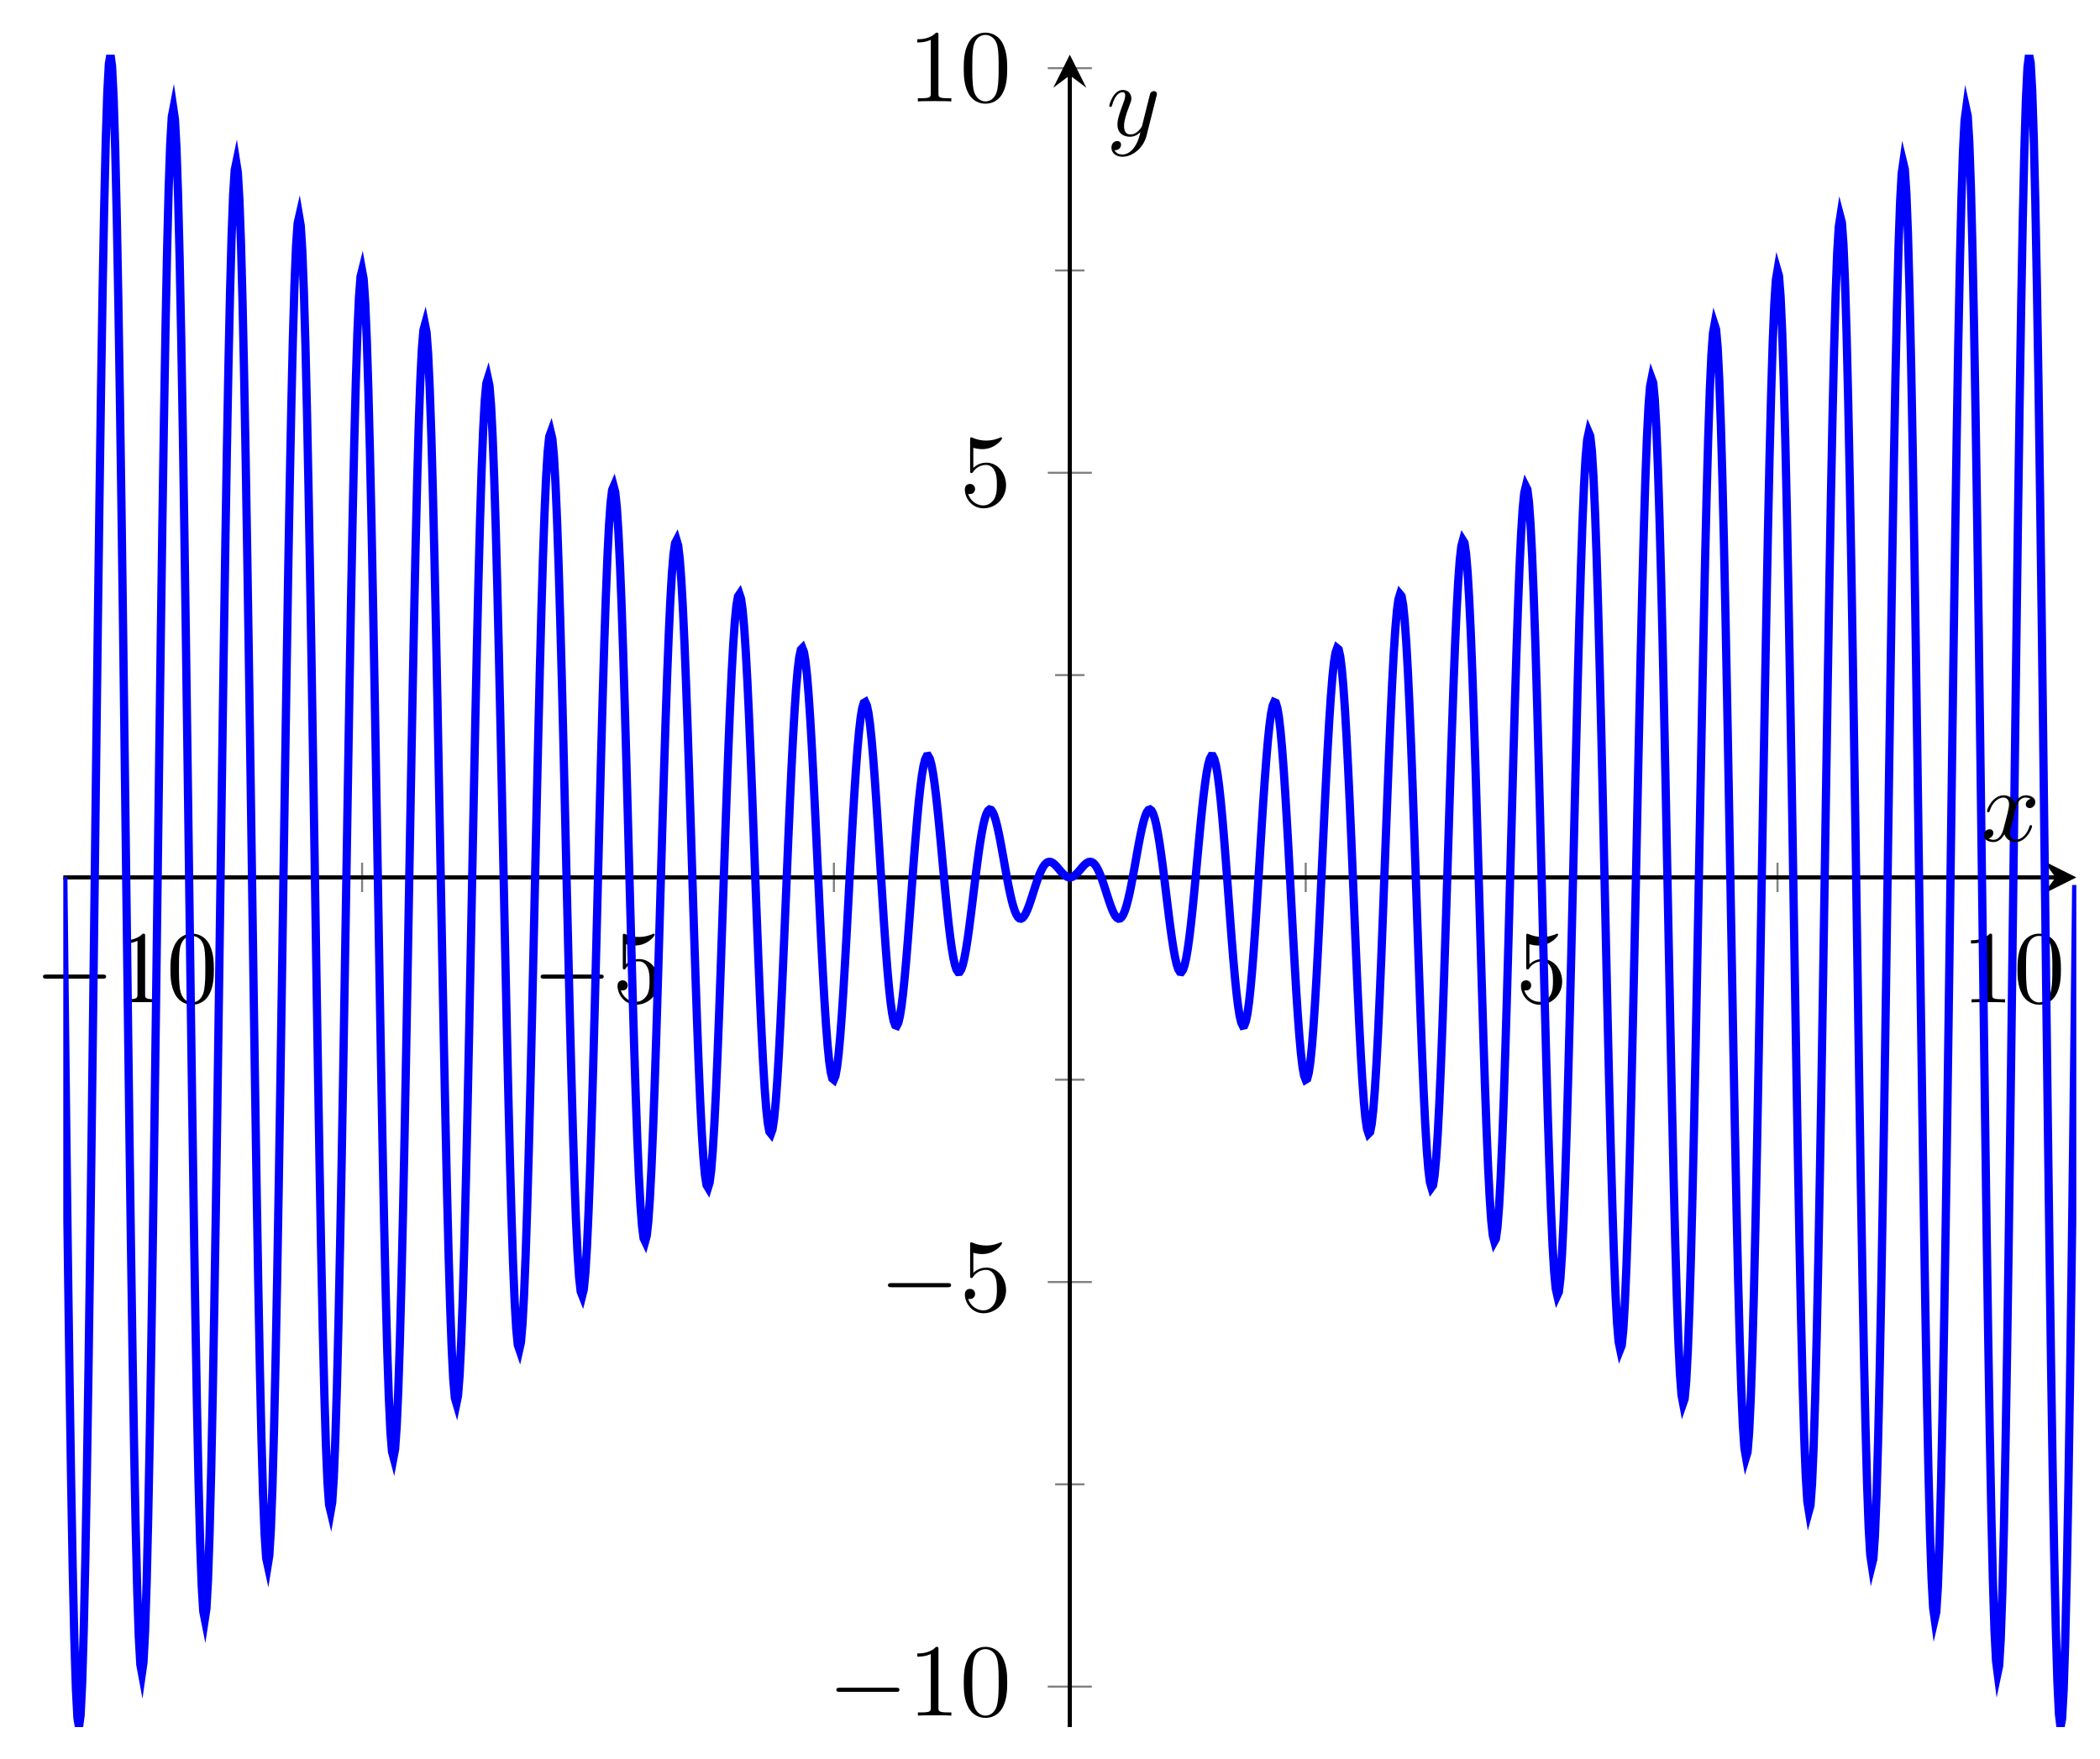 <?xml version='1.0' encoding='UTF-8'?>
<!-- This file was generated by dvisvgm 2.11.1 -->
<svg version='1.1' xmlns='http://www.w3.org/2000/svg' xmlns:xlink='http://www.w3.org/1999/xlink' width='202.608pt' height='169.669pt' viewBox='-72 -72 202.608 169.669'>
<defs>
<path id='g1-120' d='M3.328-3.009C3.387-3.268 3.616-4.184 4.314-4.184C4.364-4.184 4.603-4.184 4.812-4.055C4.533-4.005 4.334-3.756 4.334-3.517C4.334-3.357 4.443-3.168 4.712-3.168C4.932-3.168 5.25-3.347 5.25-3.746C5.25-4.264 4.663-4.403 4.324-4.403C3.746-4.403 3.397-3.875 3.278-3.646C3.029-4.304 2.491-4.403 2.202-4.403C1.166-4.403 .598-3.118 .598-2.869C.598-2.77 .697-2.77 .717-2.77C.797-2.77 .827-2.79 .847-2.879C1.186-3.935 1.843-4.184 2.182-4.184C2.371-4.184 2.72-4.095 2.72-3.517C2.72-3.208 2.55-2.54 2.182-1.146C2.022-.528 1.674-.11 1.235-.11C1.176-.11 .946-.11 .737-.239C.986-.289 1.205-.498 1.205-.777C1.205-1.046 .986-1.126 .837-1.126C.538-1.126 .289-.867 .289-.548C.289-.09 .787 .11 1.225 .11C1.883 .11 2.242-.588 2.271-.648C2.391-.279 2.75 .11 3.347 .11C4.374 .11 4.941-1.176 4.941-1.425C4.941-1.524 4.852-1.524 4.822-1.524C4.732-1.524 4.712-1.484 4.692-1.415C4.364-.349 3.686-.11 3.367-.11C2.979-.11 2.819-.428 2.819-.767C2.819-.986 2.879-1.205 2.989-1.644L3.328-3.009Z'/>
<path id='g1-121' d='M4.842-3.796C4.882-3.935 4.882-3.955 4.882-4.025C4.882-4.204 4.742-4.294 4.593-4.294C4.493-4.294 4.334-4.234 4.244-4.085C4.224-4.035 4.144-3.726 4.105-3.547C4.035-3.288 3.965-3.019 3.905-2.75L3.457-.956C3.417-.807 2.989-.11 2.331-.11C1.823-.11 1.714-.548 1.714-.917C1.714-1.375 1.883-1.993 2.222-2.869C2.381-3.278 2.421-3.387 2.421-3.587C2.421-4.035 2.102-4.403 1.604-4.403C.658-4.403 .289-2.959 .289-2.869C.289-2.77 .389-2.77 .408-2.77C.508-2.77 .518-2.79 .568-2.949C.837-3.885 1.235-4.184 1.574-4.184C1.654-4.184 1.823-4.184 1.823-3.866C1.823-3.616 1.724-3.357 1.654-3.168C1.255-2.112 1.076-1.544 1.076-1.076C1.076-.189 1.704 .11 2.291 .11C2.68 .11 3.019-.06 3.298-.339C3.168 .179 3.049 .667 2.65 1.196C2.391 1.534 2.012 1.823 1.554 1.823C1.415 1.823 .966 1.793 .797 1.405C.956 1.405 1.086 1.405 1.225 1.285C1.325 1.196 1.425 1.066 1.425 .877C1.425 .568 1.156 .528 1.056 .528C.827 .528 .498 .687 .498 1.176C.498 1.674 .936 2.042 1.554 2.042C2.58 2.042 3.606 1.136 3.885 .01L4.842-3.796Z'/>
<path id='g2-48' d='M4.583-3.188C4.583-3.985 4.533-4.782 4.184-5.519C3.726-6.476 2.909-6.635 2.491-6.635C1.893-6.635 1.166-6.376 .757-5.45C.438-4.762 .389-3.985 .389-3.188C.389-2.441 .428-1.544 .837-.787C1.265 .02 1.993 .219 2.481 .219C3.019 .219 3.776 .01 4.214-.936C4.533-1.624 4.583-2.401 4.583-3.188ZM2.481 0C2.092 0 1.504-.249 1.325-1.205C1.215-1.803 1.215-2.72 1.215-3.308C1.215-3.945 1.215-4.603 1.295-5.141C1.484-6.326 2.232-6.416 2.481-6.416C2.809-6.416 3.467-6.237 3.656-5.25C3.756-4.692 3.756-3.935 3.756-3.308C3.756-2.56 3.756-1.883 3.646-1.245C3.497-.299 2.929 0 2.481 0Z'/>
<path id='g2-49' d='M2.929-6.376C2.929-6.615 2.929-6.635 2.7-6.635C2.082-5.998 1.205-5.998 .887-5.998V-5.689C1.086-5.689 1.674-5.689 2.192-5.948V-.787C2.192-.428 2.162-.309 1.265-.309H.946V0C1.295-.03 2.162-.03 2.56-.03S3.826-.03 4.174 0V-.309H3.856C2.959-.309 2.929-.418 2.929-.787V-6.376Z'/>
<path id='g2-53' d='M4.473-2.002C4.473-3.188 3.656-4.184 2.58-4.184C2.102-4.184 1.674-4.025 1.315-3.676V-5.619C1.514-5.559 1.843-5.489 2.162-5.489C3.387-5.489 4.085-6.396 4.085-6.526C4.085-6.585 4.055-6.635 3.985-6.635C3.975-6.635 3.955-6.635 3.905-6.605C3.706-6.516 3.218-6.316 2.55-6.316C2.152-6.316 1.694-6.386 1.225-6.595C1.146-6.625 1.126-6.625 1.106-6.625C1.006-6.625 1.006-6.545 1.006-6.386V-3.437C1.006-3.258 1.006-3.178 1.146-3.178C1.215-3.178 1.235-3.208 1.275-3.268C1.385-3.427 1.753-3.965 2.56-3.965C3.078-3.965 3.328-3.507 3.407-3.328C3.567-2.959 3.587-2.57 3.587-2.072C3.587-1.724 3.587-1.126 3.347-.707C3.108-.319 2.74-.06 2.281-.06C1.554-.06 .986-.588 .817-1.176C.847-1.166 .877-1.156 .986-1.156C1.315-1.156 1.484-1.405 1.484-1.644S1.315-2.132 .986-2.132C.847-2.132 .498-2.062 .498-1.604C.498-.747 1.186 .219 2.301 .219C3.457 .219 4.473-.737 4.473-2.002Z'/>
<path id='g0-0' d='M6.565-2.291C6.735-2.291 6.914-2.291 6.914-2.491S6.735-2.69 6.565-2.69H1.176C1.006-2.69 .827-2.69 .827-2.491S1.006-2.291 1.176-2.291H6.565Z'/>
</defs>
<g id='page1'>
<g stroke-miterlimit='10' transform='translate(-65.895,94.626)scale(0.996,-0.996)'>
<g fill='#000' stroke='#000'>
<g stroke-width='0.4'>
<g stroke='none' transform='scale(-1.004,1.004)translate(-65.895,94.626)scale(-1,-1)'/>
<g transform='translate(-6.128,-3.054)'>
<g stroke='none' transform='scale(-1.004,1.004)translate(-65.895,94.626)scale(-1,-1)'>
<g stroke='#000' stroke-miterlimit='10' transform='translate(-59.79,91.584)scale(0.996,-0.996)'>
<g fill='#000' stroke='#000'>
<g stroke-width='0.4'>
<g stroke-width='0.2'>
<g fill='#808080' stroke='#808080'>
<path d='M 28.945 80.884 L 28.945 83.73 M 74.648 80.884 L 74.648 83.73 M 120.352 80.884 L 120.352 83.73 M 166.055 80.884 L 166.055 83.73' fill='none'/>
</g>
</g>
<g stroke-width='0.2'>
<g fill='#808080' stroke='#808080'>
<path d='M 6.094 80.173 L 6.094 84.441 M 51.797 80.173 L 51.797 84.441 M 143.203 80.173 L 143.203 84.441 M 188.906 80.173 L 188.906 84.441' fill='none'/>
</g>
</g>
<g stroke-width='0.2'>
<g fill='#808080' stroke='#808080'>
<path d='M 96.077 23.515 L 98.923 23.515 M 96.077 62.71 L 98.923 62.71 M 96.077 101.904 L 98.923 101.904 M 96.077 141.099 L 98.923 141.099' fill='none'/>
</g>
</g>
<g stroke-width='0.2'>
<g fill='#808080' stroke='#808080'>
<path d='M 95.366 3.918 L 99.634 3.918 M 95.366 43.112 L 99.634 43.112 M 95.366 121.501 L 99.634 121.501 M 95.366 160.696 L 99.634 160.696' fill='none'/>
</g>
</g>
<path d='M 0.0 82.307 L 193 82.307' fill='none'/>
<g transform='translate(193,82.307)'>
<path d=' M 2 0.0 L -1.2 1.6 L 0.0 0.0 L -1.2 -1.6  ' stroke='none'/>
</g>
<path d='M 97.5 0.0 L 97.5 160.001' fill='none'/>
<g transform='matrix(0.0,1.0,-1.0,0.0,97.5,160.001)'>
<path d=' M 2 0.0 L -1.2 1.6 L 0.0 0.0 L -1.2 -1.6  ' stroke='none'/>
</g>
<g transform='translate(-2.795,70.196)'>
<g stroke='none' transform='scale(-1.004,1.004)translate(-59.79,91.584)scale(-1,-1)'>
<g fill='#000'>
<g stroke='none'>
<use x='-59.79' y='91.584' xlink:href='#g0-0'/>
<use x='-52.041' y='91.584' xlink:href='#g2-49'/>
<use x='-47.059' y='91.584' xlink:href='#g2-48'/>
</g>
</g>
</g>
</g>
<g transform='translate(45.408,70.196)'>
<g stroke='none' transform='scale(-1.004,1.004)translate(-59.79,91.584)scale(-1,-1)'>
<g fill='#000'>
<g stroke='none'>
<use x='-59.79' y='91.584' xlink:href='#g0-0'/>
<use x='-52.041' y='91.584' xlink:href='#g2-53'/>
</g>
</g>
</g>
</g>
<g transform='translate(140.703,70.196)'>
<g stroke='none' transform='scale(-1.004,1.004)translate(-59.79,91.584)scale(-1,-1)'>
<g fill='#000'>
<g stroke='none'>
<use x='-59.79' y='91.584' xlink:href='#g2-53'/>
</g>
</g>
</g>
</g>
<g transform='translate(183.906,70.196)'>
<g stroke='none' transform='scale(-1.004,1.004)translate(-59.79,91.584)scale(-1,-1)'>
<g fill='#000'>
<g stroke='none'>
<use x='-59.79' y='91.584' xlink:href='#g2-49'/>
<use x='-54.808' y='91.584' xlink:href='#g2-48'/>
</g>
</g>
</g>
</g>
<g transform='translate(74.055,1.112)'>
<g stroke='none' transform='scale(-1.004,1.004)translate(-59.79,91.584)scale(-1,-1)'>
<g fill='#000'>
<g stroke='none'>
<use x='-59.79' y='91.584' xlink:href='#g0-0'/>
<use x='-52.041' y='91.584' xlink:href='#g2-49'/>
<use x='-47.059' y='91.584' xlink:href='#g2-48'/>
</g>
</g>
</g>
</g>
<g transform='translate(79.055,40.307)'>
<g stroke='none' transform='scale(-1.004,1.004)translate(-59.79,91.584)scale(-1,-1)'>
<g fill='#000'>
<g stroke='none'>
<use x='-59.79' y='91.584' xlink:href='#g0-0'/>
<use x='-52.041' y='91.584' xlink:href='#g2-53'/>
</g>
</g>
</g>
</g>
<g transform='translate(86.833,118.279)'>
<g stroke='none' transform='scale(-1.004,1.004)translate(-59.79,91.584)scale(-1,-1)'>
<g fill='#000'>
<g stroke='none'>
<use x='-59.79' y='91.584' xlink:href='#g2-53'/>
</g>
</g>
</g>
</g>
<g transform='translate(81.833,157.474)'>
<g stroke='none' transform='scale(-1.004,1.004)translate(-59.79,91.584)scale(-1,-1)'>
<g fill='#000'>
<g stroke='none'>
<use x='-59.79' y='91.584' xlink:href='#g2-49'/>
<use x='-54.808' y='91.584' xlink:href='#g2-48'/>
</g>
</g>
</g>
</g>
<clipPath id='pgfcp1'>
<path d='M 0.0 0.0 L 195.0 0.0 L 195.0 162.001 L 0.0 162.001 Z'/> </clipPath>
<g clip-path='url(#pgfcp1)'>
<g fill='#00f' stroke='#00f'>
<g stroke-width='0.8'>
<g stroke-dasharray='none' stroke-dashoffset='0.0'>
<g fill='#8080ff'>
<path d='M 0.0 82.309 L 0.152 69.256 L 0.305 56.551 L 0.457 44.52 L 0.609 33.47 L 0.762 23.649 L 0.914 15.295 L 1.066 8.622 L 1.219 3.781 L 1.371 0.884 L 1.523 0.0 L 1.676 1.141 L 1.828 4.274 L 1.98 9.315 L 2.133 16.136 L 2.285 24.559 L 2.437 34.374 L 2.59 45.347 L 2.742 57.185 L 2.894 69.602 L 3.047 82.29 L 3.199 94.936 L 3.351 107.244 L 3.504 118.888 L 3.656 129.594 L 3.808 139.106 L 3.961 147.195 L 4.113 153.657 L 4.265 158.344 L 4.418 161.146 L 4.57 162.001 L 4.722 160.893 L 4.875 157.86 L 5.027 152.977 L 5.179 146.374 L 5.332 138.218 L 5.484 128.714 L 5.636 118.093 L 5.789 106.636 L 5.941 94.617 L 6.093 82.339 L 6.246 70.095 L 6.398 58.193 L 6.55 46.926 L 6.703 36.566 L 6.855 27.364 L 7.007 19.543 L 7.16 13.292 L 7.312 8.76 L 7.464 6.051 L 7.617 5.226 L 7.769 6.299 L 7.921 9.235 L 8.074 13.961 L 8.226 20.348 L 8.378 28.238 L 8.531 37.43 L 8.683 47.694 L 8.835 58.775 L 8.988 70.394 L 9.14 82.267 L 9.292 94.1 L 9.445 105.603 L 9.597 116.493 L 9.749 126.504 L 9.902 135.396 L 10.054 142.953 L 10.206 148.989 L 10.359 153.367 L 10.511 155.98 L 10.663 156.775 L 10.816 155.736 L 10.968 152.896 L 11.12 148.33 L 11.273 142.158 L 11.425 134.534 L 11.578 125.654 L 11.73 115.74 L 11.882 105.041 L 12.035 93.818 L 12.187 82.354 L 12.339 70.93 L 12.492 59.827 L 12.644 49.314 L 12.796 39.651 L 12.949 31.071 L 13.101 23.781 L 13.253 17.957 L 13.406 13.735 L 13.558 11.215 L 13.71 10.451 L 13.863 11.457 L 14.015 14.199 L 14.167 18.608 L 14.32 24.565 L 14.472 31.921 L 14.624 40.489 L 14.777 50.053 L 14.929 60.374 L 15.081 71.197 L 15.234 82.25 L 15.386 93.267 L 15.538 103.973 L 15.691 114.107 L 15.843 123.42 L 15.995 131.69 L 16.148 138.715 L 16.3 144.326 L 16.452 148.392 L 16.605 150.817 L 16.757 151.55 L 16.909 150.577 L 17.062 147.931 L 17.214 143.68 L 17.366 137.938 L 17.519 130.85 L 17.671 122.595 L 17.823 113.381 L 17.976 103.439 L 18.128 93.016 L 18.28 82.369 L 18.433 71.763 L 18.585 61.456 L 18.737 51.699 L 18.89 42.735 L 19.042 34.776 L 19.194 28.018 L 19.347 22.619 L 19.499 18.709 L 19.651 16.378 L 19.804 15.677 L 19.956 16.617 L 20.108 19.166 L 20.261 23.258 L 20.413 28.785 L 20.565 35.607 L 20.718 43.549 L 20.87 52.412 L 21.022 61.975 L 21.175 72 L 21.327 82.239 L 21.479 92.435 L 21.632 102.345 L 21.784 111.723 L 21.936 120.339 L 22.089 127.985 L 22.241 134.479 L 22.393 139.664 L 22.546 143.418 L 22.698 145.654 L 22.85 146.324 L 23.003 145.418 L 23.155 142.965 L 23.307 139.03 L 23.46 133.717 L 23.612 127.163 L 23.764 119.533 L 23.917 111.021 L 24.069 101.836 L 24.221 92.211 L 24.374 82.38 L 24.526 72.592 L 24.679 63.081 L 24.831 54.082 L 24.983 45.815 L 25.136 38.48 L 25.288 32.251 L 25.44 27.28 L 25.593 23.683 L 25.745 21.542 L 25.897 20.902 L 26.05 21.776 L 26.202 24.132 L 26.354 27.909 L 26.507 33.007 L 26.659 39.294 L 26.811 46.613 L 26.964 54.775 L 27.116 63.579 L 27.268 72.808 L 27.421 82.228 L 27.573 91.608 L 27.725 100.72 L 27.878 109.341 L 28.03 117.259 L 28.182 124.284 L 28.335 130.246 L 28.487 135.003 L 28.639 138.444 L 28.792 140.49 L 28.944 141.099 L 29.096 140.258 L 29.249 137.997 L 29.401 134.379 L 29.553 129.496 L 29.706 123.474 L 29.858 116.47 L 30.01 108.657 L 30.163 100.231 L 30.315 91.402 L 30.467 82.39 L 30.62 73.418 L 30.772 64.704 L 30.924 56.462 L 31.077 48.894 L 31.229 42.181 L 31.381 36.484 L 31.534 31.941 L 31.686 28.655 L 31.838 26.704 L 31.991 26.128 L 32.143 26.936 L 32.295 29.099 L 32.448 32.562 L 32.6 37.23 L 32.752 42.983 L 32.905 49.677 L 33.057 57.141 L 33.209 65.188 L 33.362 73.617 L 33.514 82.22 L 33.666 90.784 L 33.819 99.098 L 33.971 106.961 L 34.123 114.181 L 34.276 120.582 L 34.428 126.013 L 34.58 130.343 L 34.733 133.472 L 34.885 135.328 L 35.037 135.873 L 35.19 135.098 L 35.342 133.03 L 35.494 129.725 L 35.647 125.272 L 35.799 119.785 L 35.951 113.403 L 36.104 106.29 L 36.256 98.622 L 36.408 90.592 L 36.561 82.396 L 36.713 74.242 L 36.865 66.324 L 37.018 58.841 L 37.17 51.971 L 37.322 45.88 L 37.475 40.715 L 37.627 36.599 L 37.78 33.627 L 37.932 31.867 L 38.084 31.354 L 38.237 32.097 L 38.389 34.067 L 38.541 37.215 L 38.694 41.454 L 38.846 46.675 L 38.998 52.745 L 39.151 59.508 L 39.303 66.797 L 39.455 74.429 L 39.608 82.215 L 39.76 89.962 L 39.912 97.479 L 40.065 104.585 L 40.217 111.106 L 40.369 116.884 L 40.522 121.783 L 40.674 125.684 L 40.826 128.501 L 40.979 130.167 L 41.131 130.647 L 41.283 129.937 L 41.436 128.061 L 41.588 125.071 L 41.74 121.047 L 41.893 116.093 L 42.045 110.335 L 42.197 103.92 L 42.35 97.011 L 42.502 89.778 L 42.654 82.401 L 42.807 75.062 L 42.959 67.944 L 43.111 61.217 L 43.264 55.045 L 43.416 49.578 L 43.568 44.946 L 43.721 41.257 L 43.873 38.598 L 44.025 37.029 L 44.178 36.58 L 44.33 37.257 L 44.482 39.037 L 44.635 41.869 L 44.787 45.68 L 44.939 50.368 L 45.092 55.814 L 45.244 61.878 L 45.396 68.409 L 45.549 75.244 L 45.701 82.212 L 45.853 89.142 L 46.006 95.863 L 46.158 102.211 L 46.31 108.032 L 46.463 113.188 L 46.615 117.554 L 46.767 121.028 L 46.92 123.53 L 47.072 125.004 L 47.224 125.421 L 47.377 124.776 L 47.529 123.091 L 47.681 120.416 L 47.834 116.82 L 47.986 112.398 L 48.138 107.265 L 48.291 101.549 L 48.443 95.397 L 48.595 88.961 L 48.748 82.402 L 48.9 75.881 L 49.052 69.558 L 49.205 63.59 L 49.357 58.117 L 49.509 53.273 L 49.662 49.173 L 49.814 45.914 L 49.966 43.568 L 50.119 42.19 L 50.271 41.805 L 50.424 42.418 L 50.576 44.007 L 50.728 46.526 L 50.881 49.908 L 51.033 54.063 L 51.185 58.885 L 51.338 64.251 L 51.49 70.024 L 51.642 76.063 L 51.795 82.213 L 51.947 88.325 L 52.099 94.248 L 52.252 99.839 L 52.404 104.961 L 52.556 109.493 L 52.709 113.327 L 52.861 116.373 L 53.013 118.561 L 53.166 119.844 L 53.318 120.196 L 53.47 119.615 L 53.623 118.122 L 53.775 115.759 L 53.927 112.592 L 54.08 108.702 L 54.232 104.191 L 54.384 99.175 L 54.537 93.78 L 54.689 88.141 L 54.841 82.4 L 54.994 76.696 L 55.146 71.171 L 55.298 65.959 L 55.451 61.187 L 55.603 56.967 L 55.755 53.399 L 55.908 50.569 L 56.06 48.537 L 56.212 47.351 L 56.365 47.031 L 56.517 47.58 L 56.669 48.977 L 56.822 51.184 L 56.974 54.137 L 57.126 57.76 L 57.279 61.96 L 57.431 66.626 L 57.583 71.642 L 57.736 76.883 L 57.888 82.217 L 58.04 87.511 L 58.193 92.637 L 58.345 97.47 L 58.497 101.893 L 58.65 105.801 L 58.802 109.102 L 58.954 111.718 L 59.107 113.593 L 59.259 114.682 L 59.411 114.97 L 59.564 114.452 L 59.716 113.15 L 59.868 111.101 L 60.021 108.361 L 60.173 105.004 L 60.325 101.116 L 60.478 96.799 L 60.63 92.161 L 60.782 87.319 L 60.935 82.394 L 61.087 77.509 L 61.239 72.781 L 61.392 68.327 L 61.544 64.254 L 61.696 60.658 L 61.849 57.624 L 62.001 55.222 L 62.153 53.506 L 62.306 52.511 L 62.458 52.256 L 62.61 52.742 L 62.763 53.949 L 62.915 55.843 L 63.067 58.368 L 63.22 61.459 L 63.372 65.036 L 63.525 69.004 L 63.677 73.264 L 63.829 77.706 L 63.982 82.223 L 64.134 86.699 L 64.286 91.029 L 64.439 95.103 L 64.591 98.827 L 64.743 102.111 L 64.896 104.878 L 65.048 107.065 L 65.2 108.624 L 65.353 109.522 L 65.505 109.745 L 65.657 109.29 L 65.81 108.178 L 65.962 106.442 L 66.114 104.13 L 66.267 101.304 L 66.419 98.039 L 66.571 94.42 L 66.724 90.54 L 66.876 86.494 L 67.028 82.387 L 67.181 78.319 L 67.333 74.389 L 67.485 70.693 L 67.638 67.319 L 67.79 64.348 L 67.942 61.847 L 68.095 59.875 L 68.247 58.473 L 68.399 57.671 L 68.552 57.482 L 68.704 57.905 L 68.856 58.921 L 69.009 60.502 L 69.161 62.601 L 69.313 65.161 L 69.466 68.114 L 69.618 71.384 L 69.77 74.887 L 69.923 78.533 L 70.075 82.232 L 70.227 85.891 L 70.38 89.422 L 70.532 92.739 L 70.684 95.763 L 70.837 98.422 L 70.989 100.656 L 71.141 102.414 L 71.294 103.658 L 71.446 104.363 L 71.598 104.519 L 71.751 104.127 L 71.903 103.206 L 72.055 101.781 L 72.208 99.896 L 72.36 97.602 L 72.512 94.959 L 72.665 92.039 L 72.817 88.915 L 72.969 85.667 L 73.122 82.377 L 73.274 79.126 L 73.426 75.994 L 73.579 73.056 L 73.731 70.382 L 73.883 68.035 L 74.036 66.068 L 74.188 64.525 L 74.34 63.439 L 74.493 62.831 L 74.645 62.707 L 74.797 63.068 L 74.95 63.895 L 75.102 65.163 L 75.254 66.835 L 75.407 68.864 L 75.559 71.195 L 75.711 73.767 L 75.864 76.512 L 76.016 79.362 L 76.168 82.244 L 76.321 85.085 L 76.473 87.819 L 76.626 90.378 L 76.778 92.701 L 76.93 94.736 L 77.083 96.436 L 77.235 97.763 L 77.387 98.692 L 77.54 99.204 L 77.692 99.293 L 77.844 98.964 L 77.997 98.232 L 78.149 97.12 L 78.301 95.661 L 78.454 93.897 L 78.606 91.877 L 78.758 89.655 L 78.911 87.287 L 79.063 84.837 L 79.215 82.364 L 79.368 79.93 L 79.52 77.595 L 79.672 75.416 L 79.825 73.442 L 79.977 71.72 L 80.129 70.287 L 80.282 69.175 L 80.434 68.405 L 80.586 67.99 L 80.739 67.933 L 80.891 68.231 L 81.043 68.869 L 81.196 69.826 L 81.348 71.071 L 81.5 72.569 L 81.653 74.278 L 81.805 76.152 L 81.957 78.141 L 82.11 80.194 L 82.262 82.258 L 82.414 84.283 L 82.567 86.218 L 82.719 88.019 L 82.871 89.642 L 83.024 91.052 L 83.176 92.217 L 83.328 93.114 L 83.481 93.727 L 83.633 94.045 L 83.785 94.068 L 83.938 93.801 L 84.09 93.257 L 84.242 92.457 L 84.395 91.424 L 84.547 90.191 L 84.699 88.793 L 84.852 87.268 L 85.004 85.658 L 85.156 84.003 L 85.309 82.348 L 85.461 80.732 L 85.613 79.195 L 85.766 77.774 L 85.918 76.501 L 86.07 75.403 L 86.223 74.505 L 86.375 73.824 L 86.527 73.369 L 86.68 73.148 L 86.832 73.159 L 86.984 73.395 L 87.137 73.844 L 87.289 74.489 L 87.441 75.308 L 87.594 76.276 L 87.746 77.364 L 87.898 78.54 L 88.051 79.772 L 88.203 81.028 L 88.355 82.275 L 88.508 83.482 L 88.66 84.62 L 88.812 85.662 L 88.965 86.585 L 89.117 87.369 L 89.269 88 L 89.422 88.466 L 89.574 88.762 L 89.727 88.887 L 89.879 88.842 L 90.031 88.637 L 90.184 88.282 L 90.336 87.792 L 90.488 87.186 L 90.641 86.483 L 90.793 85.707 L 90.945 84.879 L 91.098 84.025 L 91.25 83.167 L 91.402 82.329 L 91.555 81.53 L 91.707 80.791 L 91.859 80.129 L 92.012 79.556 L 92.164 79.085 L 92.316 78.722 L 92.469 78.471 L 92.621 78.333 L 92.773 78.306 L 92.926 78.384 L 93.078 78.559 L 93.23 78.82 L 93.383 79.154 L 93.535 79.548 L 93.687 79.985 L 93.84 80.451 L 93.992 80.93 L 94.144 81.406 L 94.297 81.866 L 94.449 82.296 L 94.601 82.685 L 94.754 83.025 L 94.906 83.308 L 95.058 83.53 L 95.211 83.689 L 95.363 83.785 L 95.515 83.82 L 95.668 83.799 L 95.82 83.729 L 95.972 83.617 L 96.125 83.473 L 96.277 83.306 L 96.429 83.127 L 96.582 82.946 L 96.734 82.773 L 96.886 82.618 L 97.039 82.488 L 97.191 82.39 L 97.343 82.328 L 97.496 82.307 L 97.648 82.326 L 97.8 82.385 L 97.953 82.482 L 98.105 82.61 L 98.257 82.764 L 98.41 82.936 L 98.562 83.117 L 98.714 83.296 L 98.867 83.464 L 99.019 83.61 L 99.171 83.724 L 99.324 83.796 L 99.476 83.82 L 99.628 83.788 L 99.781 83.696 L 99.933 83.541 L 100.085 83.322 L 100.238 83.042 L 100.39 82.706 L 100.542 82.319 L 100.695 81.891 L 100.847 81.432 L 101 80.957 L 101.152 80.478 L 101.304 80.011 L 101.457 79.571 L 101.609 79.175 L 101.761 78.837 L 101.914 78.571 L 102.066 78.391 L 102.218 78.308 L 102.371 78.329 L 102.523 78.46 L 102.675 78.704 L 102.828 79.061 L 102.98 79.527 L 103.132 80.094 L 103.285 80.752 L 103.437 81.487 L 103.589 82.283 L 103.742 83.12 L 103.894 83.977 L 104.046 84.832 L 104.199 85.662 L 104.351 86.442 L 104.503 87.149 L 104.656 87.761 L 104.808 88.258 L 104.96 88.621 L 105.113 88.835 L 105.265 88.889 L 105.417 88.774 L 105.57 88.488 L 105.722 88.031 L 105.874 87.409 L 106.027 86.633 L 106.179 85.717 L 106.331 84.681 L 106.484 83.548 L 106.636 82.344 L 106.788 81.099 L 106.941 79.842 L 107.093 78.607 L 107.245 77.427 L 107.398 76.334 L 107.55 75.359 L 107.702 74.531 L 107.855 73.875 L 108.007 73.414 L 108.159 73.166 L 108.312 73.143 L 108.464 73.351 L 108.616 73.792 L 108.769 74.462 L 108.921 75.348 L 109.073 76.434 L 109.226 77.698 L 109.378 79.112 L 109.53 80.643 L 109.683 82.256 L 109.835 83.91 L 109.987 85.566 L 110.14 87.18 L 110.292 88.711 L 110.444 90.117 L 110.597 91.36 L 110.749 92.405 L 110.901 93.219 L 111.054 93.778 L 111.206 94.061 L 111.358 94.054 L 111.511 93.752 L 111.663 93.156 L 111.815 92.275 L 111.968 91.124 L 112.12 89.727 L 112.272 88.115 L 112.425 86.323 L 112.577 84.394 L 112.729 82.373 L 112.882 80.31 L 113.034 78.254 L 113.186 76.26 L 113.339 74.379 L 113.491 72.659 L 113.644 71.149 L 113.796 69.888 L 113.948 68.914 L 114.101 68.258 L 114.253 67.941 L 114.405 67.977 L 114.558 68.372 L 114.71 69.123 L 114.862 70.217 L 115.015 71.632 L 115.167 73.339 L 115.319 75.3 L 115.472 77.469 L 115.624 79.796 L 115.776 82.226 L 115.929 84.698 L 116.081 87.152 L 116.233 89.526 L 116.386 91.758 L 116.538 93.791 L 116.69 95.57 L 116.843 97.046 L 116.995 98.18 L 117.147 98.934 L 117.3 99.286 L 117.452 99.22 L 117.604 98.731 L 117.757 97.826 L 117.909 96.52 L 118.061 94.841 L 118.214 92.824 L 118.366 90.514 L 118.518 87.967 L 118.671 85.242 L 118.823 82.404 L 118.975 79.523 L 119.128 76.67 L 119.28 73.916 L 119.432 71.333 L 119.585 68.987 L 119.737 66.94 L 119.889 65.247 L 120.042 63.954 L 120.194 63.102 L 120.346 62.715 L 120.499 62.811 L 120.651 63.393 L 120.803 64.453 L 120.956 65.97 L 121.108 67.914 L 121.26 70.241 L 121.413 72.898 L 121.565 75.823 L 121.717 78.947 L 121.87 82.193 L 122.022 85.483 L 122.174 88.736 L 122.327 91.868 L 122.479 94.802 L 122.631 97.462 L 122.784 99.778 L 122.936 101.687 L 123.088 103.139 L 123.241 104.09 L 123.393 104.511 L 123.545 104.386 L 123.698 103.711 L 123.85 102.497 L 124.002 100.767 L 124.155 98.559 L 124.307 95.922 L 124.459 92.917 L 124.612 89.614 L 124.764 86.093 L 124.916 82.438 L 125.069 78.739 L 125.221 75.088 L 125.373 71.575 L 125.526 68.29 L 125.678 65.316 L 125.83 62.733 L 125.983 60.606 L 126.135 58.996 L 126.287 57.946 L 126.44 57.49 L 126.592 57.644 L 126.745 58.412 L 126.897 59.781 L 127.049 61.722 L 127.202 64.194 L 127.354 67.142 L 127.506 70.495 L 127.659 74.175 L 127.811 78.095 L 127.963 82.158 L 128.116 86.265 L 128.268 90.316 L 128.42 94.209 L 128.573 97.844 L 128.725 101.132 L 128.877 103.984 L 129.03 106.327 L 129.182 108.097 L 129.334 109.245 L 129.487 109.737 L 129.639 109.553 L 129.791 108.692 L 129.944 107.169 L 130.096 105.016 L 130.248 102.28 L 130.401 99.024 L 130.553 95.322 L 130.705 91.264 L 130.858 86.947 L 131.01 82.475 L 131.162 77.959 L 131.315 73.508 L 131.467 69.236 L 131.619 65.249 L 131.772 61.648 L 131.924 58.527 L 132.076 55.968 L 132.229 54.038 L 132.381 52.791 L 132.533 52.265 L 132.686 52.477 L 132.838 53.431 L 132.99 55.108 L 133.143 57.473 L 133.295 60.473 L 133.447 64.039 L 133.6 68.088 L 133.752 72.524 L 133.904 77.24 L 134.057 82.119 L 134.209 87.044 L 134.361 91.894 L 134.514 96.547 L 134.666 100.885 L 134.818 104.799 L 134.971 108.189 L 135.123 110.965 L 135.275 113.055 L 135.428 114.4 L 135.58 114.962 L 135.732 114.72 L 135.885 113.674 L 136.037 111.842 L 136.189 109.266 L 136.342 106.002 L 136.494 102.127 L 136.646 97.73 L 136.799 92.916 L 136.951 87.802 L 137.103 82.515 L 137.256 77.18 L 137.408 71.931 L 137.56 66.9 L 137.713 62.21 L 137.865 57.981 L 138.017 54.323 L 138.17 51.33 L 138.322 49.08 L 138.474 47.637 L 138.627 47.039 L 138.779 47.31 L 138.931 48.449 L 139.084 50.434 L 139.236 53.222 L 139.388 56.749 L 139.541 60.935 L 139.693 65.679 L 139.846 70.87 L 139.998 76.382 L 140.15 82.078 L 140.303 87.821 L 140.455 93.469 L 140.607 98.882 L 140.76 103.923 L 140.912 108.464 L 141.064 112.391 L 141.217 115.602 L 141.369 118.012 L 141.521 119.554 L 141.674 120.187 L 141.826 119.887 L 141.978 118.657 L 142.131 116.517 L 142.283 113.518 L 142.435 109.727 L 142.588 105.232 L 142.74 100.139 L 142.892 94.571 L 143.045 88.662 L 143.197 82.557 L 143.349 76.405 L 143.502 70.357 L 143.654 64.565 L 143.806 59.174 L 143.959 54.318 L 144.111 50.121 L 144.263 46.694 L 144.416 44.125 L 144.568 42.482 L 144.72 41.814 L 144.873 42.143 L 145.025 43.466 L 145.177 45.758 L 145.33 48.969 L 145.482 53.023 L 145.634 57.828 L 145.787 63.269 L 145.939 69.215 L 146.091 75.521 L 146.244 82.034 L 146.396 88.595 L 146.548 95.043 L 146.701 101.215 L 146.853 106.958 L 147.005 112.128 L 147.158 116.593 L 147.31 120.237 L 147.462 122.967 L 147.615 124.708 L 147.767 125.413 L 147.919 125.055 L 148.072 123.64 L 148.224 121.194 L 148.376 117.772 L 148.529 113.454 L 148.681 108.34 L 148.833 102.55 L 148.986 96.229 L 149.138 89.523 L 149.29 82.602 L 149.443 75.634 L 149.595 68.786 L 149.747 62.233 L 149.9 56.138 L 150.052 50.656 L 150.204 45.921 L 150.357 42.059 L 150.509 39.169 L 150.661 37.329 L 150.814 36.588 L 150.966 36.975 L 151.118 38.483 L 151.271 41.082 L 151.423 44.714 L 151.575 49.296 L 151.728 54.719 L 151.88 60.854 L 152.032 67.555 L 152.185 74.658 L 152.337 81.988 L 152.489 89.366 L 152.642 96.612 L 152.794 103.546 L 152.947 109.991 L 153.099 115.789 L 153.251 120.793 L 153.404 124.871 L 153.556 127.922 L 153.708 129.862 L 153.861 130.638 L 154.013 130.223 L 154.165 128.624 L 154.318 125.871 L 154.47 122.027 L 154.622 117.182 L 154.775 111.451 L 154.927 104.966 L 155.079 97.89 L 155.232 90.389 L 155.384 82.651 L 155.536 74.864 L 155.689 67.218 L 155.841 59.905 L 155.993 53.106 L 156.146 46.995 L 156.298 41.722 L 156.45 37.426 L 156.603 34.214 L 156.755 32.175 L 156.907 31.364 L 157.06 31.806 L 157.212 33.497 L 157.364 36.404 L 157.517 40.458 L 157.669 45.566 L 157.821 51.608 L 157.974 58.439 L 158.126 65.893 L 158.278 73.791 L 158.431 81.939 L 158.583 90.134 L 158.735 98.179 L 158.888 105.873 L 159.04 113.023 L 159.192 119.449 L 159.345 124.99 L 159.497 129.505 L 159.649 132.876 L 159.802 135.015 L 159.954 135.862 L 160.106 135.392 L 160.259 133.609 L 160.411 130.55 L 160.563 126.285 L 160.716 120.913 L 160.868 114.563 L 161.02 107.384 L 161.173 99.552 L 161.325 91.258 L 161.477 82.702 L 161.63 74.097 L 161.782 65.652 L 161.934 57.577 L 162.087 50.076 L 162.239 43.336 L 162.391 37.525 L 162.544 32.793 L 162.696 29.261 L 162.848 27.022 L 163.001 26.139 L 163.153 26.637 L 163.305 28.512 L 163.458 31.725 L 163.61 36.201 L 163.762 41.834 L 163.915 48.495 L 164.067 56.021 L 164.219 64.229 L 164.372 72.922 L 164.524 81.886 L 164.676 90.899 L 164.829 99.744 L 164.981 108.198 L 165.133 116.052 L 165.286 123.106 L 165.438 129.186 L 165.591 134.137 L 165.743 137.829 L 165.895 140.168 L 166.048 141.088 L 166.2 140.561 L 166.352 138.595 L 166.505 135.229 L 166.657 130.543 L 166.809 124.646 L 166.962 117.677 L 167.114 109.804 L 167.266 101.218 L 167.419 92.127 L 167.571 82.755 L 167.723 73.332 L 167.876 64.087 L 168.028 55.254 L 168.18 47.049 L 168.333 39.68 L 168.485 33.33 L 168.637 28.163 L 168.79 24.308 L 168.942 21.871 L 169.094 20.913 L 169.247 21.468 L 169.399 23.526 L 169.551 27.044 L 169.704 31.941 L 169.856 38.101 L 170.008 45.379 L 170.161 53.599 L 170.313 62.562 L 170.465 72.05 L 170.618 81.83 L 170.77 91.663 L 170.922 101.308 L 171.075 110.521 L 171.227 119.077 L 171.379 126.761 L 171.532 133.381 L 171.684 138.766 L 171.836 142.781 L 171.989 145.319 L 172.141 146.313 L 172.293 145.732 L 172.446 143.581 L 172.598 139.91 L 172.75 134.804 L 172.903 128.38 L 173.055 120.793 L 173.207 112.227 L 173.36 102.886 L 173.512 93 L 173.664 82.811 L 173.817 72.571 L 173.969 62.527 L 174.121 52.932 L 174.274 44.024 L 174.426 36.025 L 174.578 29.136 L 174.731 23.532 L 174.883 19.358 L 175.035 16.718 L 175.188 15.688 L 175.34 16.298 L 175.492 18.538 L 175.645 22.362 L 175.797 27.68 L 175.949 34.366 L 176.102 42.26 L 176.254 51.175 L 176.406 60.893 L 176.559 71.175 L 176.711 81.772 L 176.863 92.424 L 177.016 102.867 L 177.168 112.841 L 177.32 122.101 L 177.473 130.416 L 177.625 137.573 L 177.778 143.396 L 177.93 147.732 L 178.082 150.471 L 178.234 151.538 L 178.387 150.901 L 178.539 148.57 L 178.692 144.592 L 178.844 139.065 L 178.996 132.117 L 179.149 123.913 L 179.301 114.651 L 179.453 104.558 L 179.606 93.876 L 179.758 82.871 L 179.91 71.812 L 180.063 60.969 L 180.215 50.613 L 180.367 41 L 180.52 32.374 L 180.672 24.945 L 180.824 18.904 L 180.977 14.405 L 181.129 11.567 L 181.281 10.463 L 181.434 11.128 L 181.586 13.55 L 181.738 17.679 L 181.891 23.417 L 182.043 30.628 L 182.195 39.141 L 182.348 48.75 L 182.5 59.22 L 182.652 70.299 L 182.805 81.711 L 182.957 93.18 L 183.109 104.423 L 183.262 115.16 L 183.414 125.123 L 183.566 134.066 L 183.719 141.765 L 183.871 148.022 L 184.023 152.684 L 184.176 155.623 L 184.328 156.764 L 184.48 156.071 L 184.633 153.558 L 184.785 149.276 L 184.937 143.328 L 185.09 135.856 L 185.242 127.033 L 185.394 117.078 L 185.547 106.23 L 185.699 94.755 L 185.851 82.933 L 186.004 71.057 L 186.156 59.414 L 186.308 48.296 L 186.461 37.981 L 186.613 28.723 L 186.765 20.754 L 186.918 14.277 L 187.07 9.455 L 187.222 6.415 L 187.375 5.237 L 187.527 5.958 L 187.679 8.561 L 187.832 12.996 L 187.984 19.153 L 188.136 26.889 L 188.289 36.019 L 188.441 46.321 L 188.593 57.545 L 188.746 69.419 L 188.898 81.649 L 189.05 93.936 L 189.203 105.975 L 189.355 117.472 L 189.507 128.138 L 189.66 137.718 L 189.812 145.955 L 189.964 152.649 L 190.117 157.632 L 190.269 160.772 L 190.421 161.989 L 190.574 161.242 L 190.726 158.548 L 190.878 153.964 L 191.031 147.599 L 191.183 139.595 L 191.335 130.16 L 191.488 119.513 L 191.64 107.913 L 191.792 95.645 L 191.945 82.999 L 192.097 70.306 L 192.249 57.867 L 192.402 45.99 L 192.554 34.971 L 192.706 25.075 L 192.859 16.568 L 193.011 9.653 L 193.163 4.511 L 193.316 1.267 L 193.468 0.012 L 193.62 0.786 L 193.773 3.57 L 193.925 8.305 L 194.077 14.878 L 194.23 23.145 L 194.382 32.889 L 194.534 43.881 L 194.687 55.854 L 194.839 68.517 L 194.991 81.571' fill='none'/>
</g>
</g>
</g>
</g>
</g>
<g transform='translate(185.752,85.84)'>
<g stroke='none' transform='scale(-1.004,1.004)translate(-59.79,91.584)scale(-1,-1)'>
<g fill='#000'>
<g stroke='none'>
<use x='-59.79' y='91.584' xlink:href='#g1-120'/>
</g>
</g>
</g>
</g>
<g transform='translate(101.033,154.163)'>
<g stroke='none' transform='scale(-1.004,1.004)translate(-59.79,91.584)scale(-1,-1)'>
<g fill='#000'>
<g stroke='none'>
<use x='-59.79' y='91.584' xlink:href='#g1-121'/>
</g>
</g>
</g>
</g>
</g>
</g>
</g>
</g>
</g>
</g>
</g>
</g>
</g>
</svg>